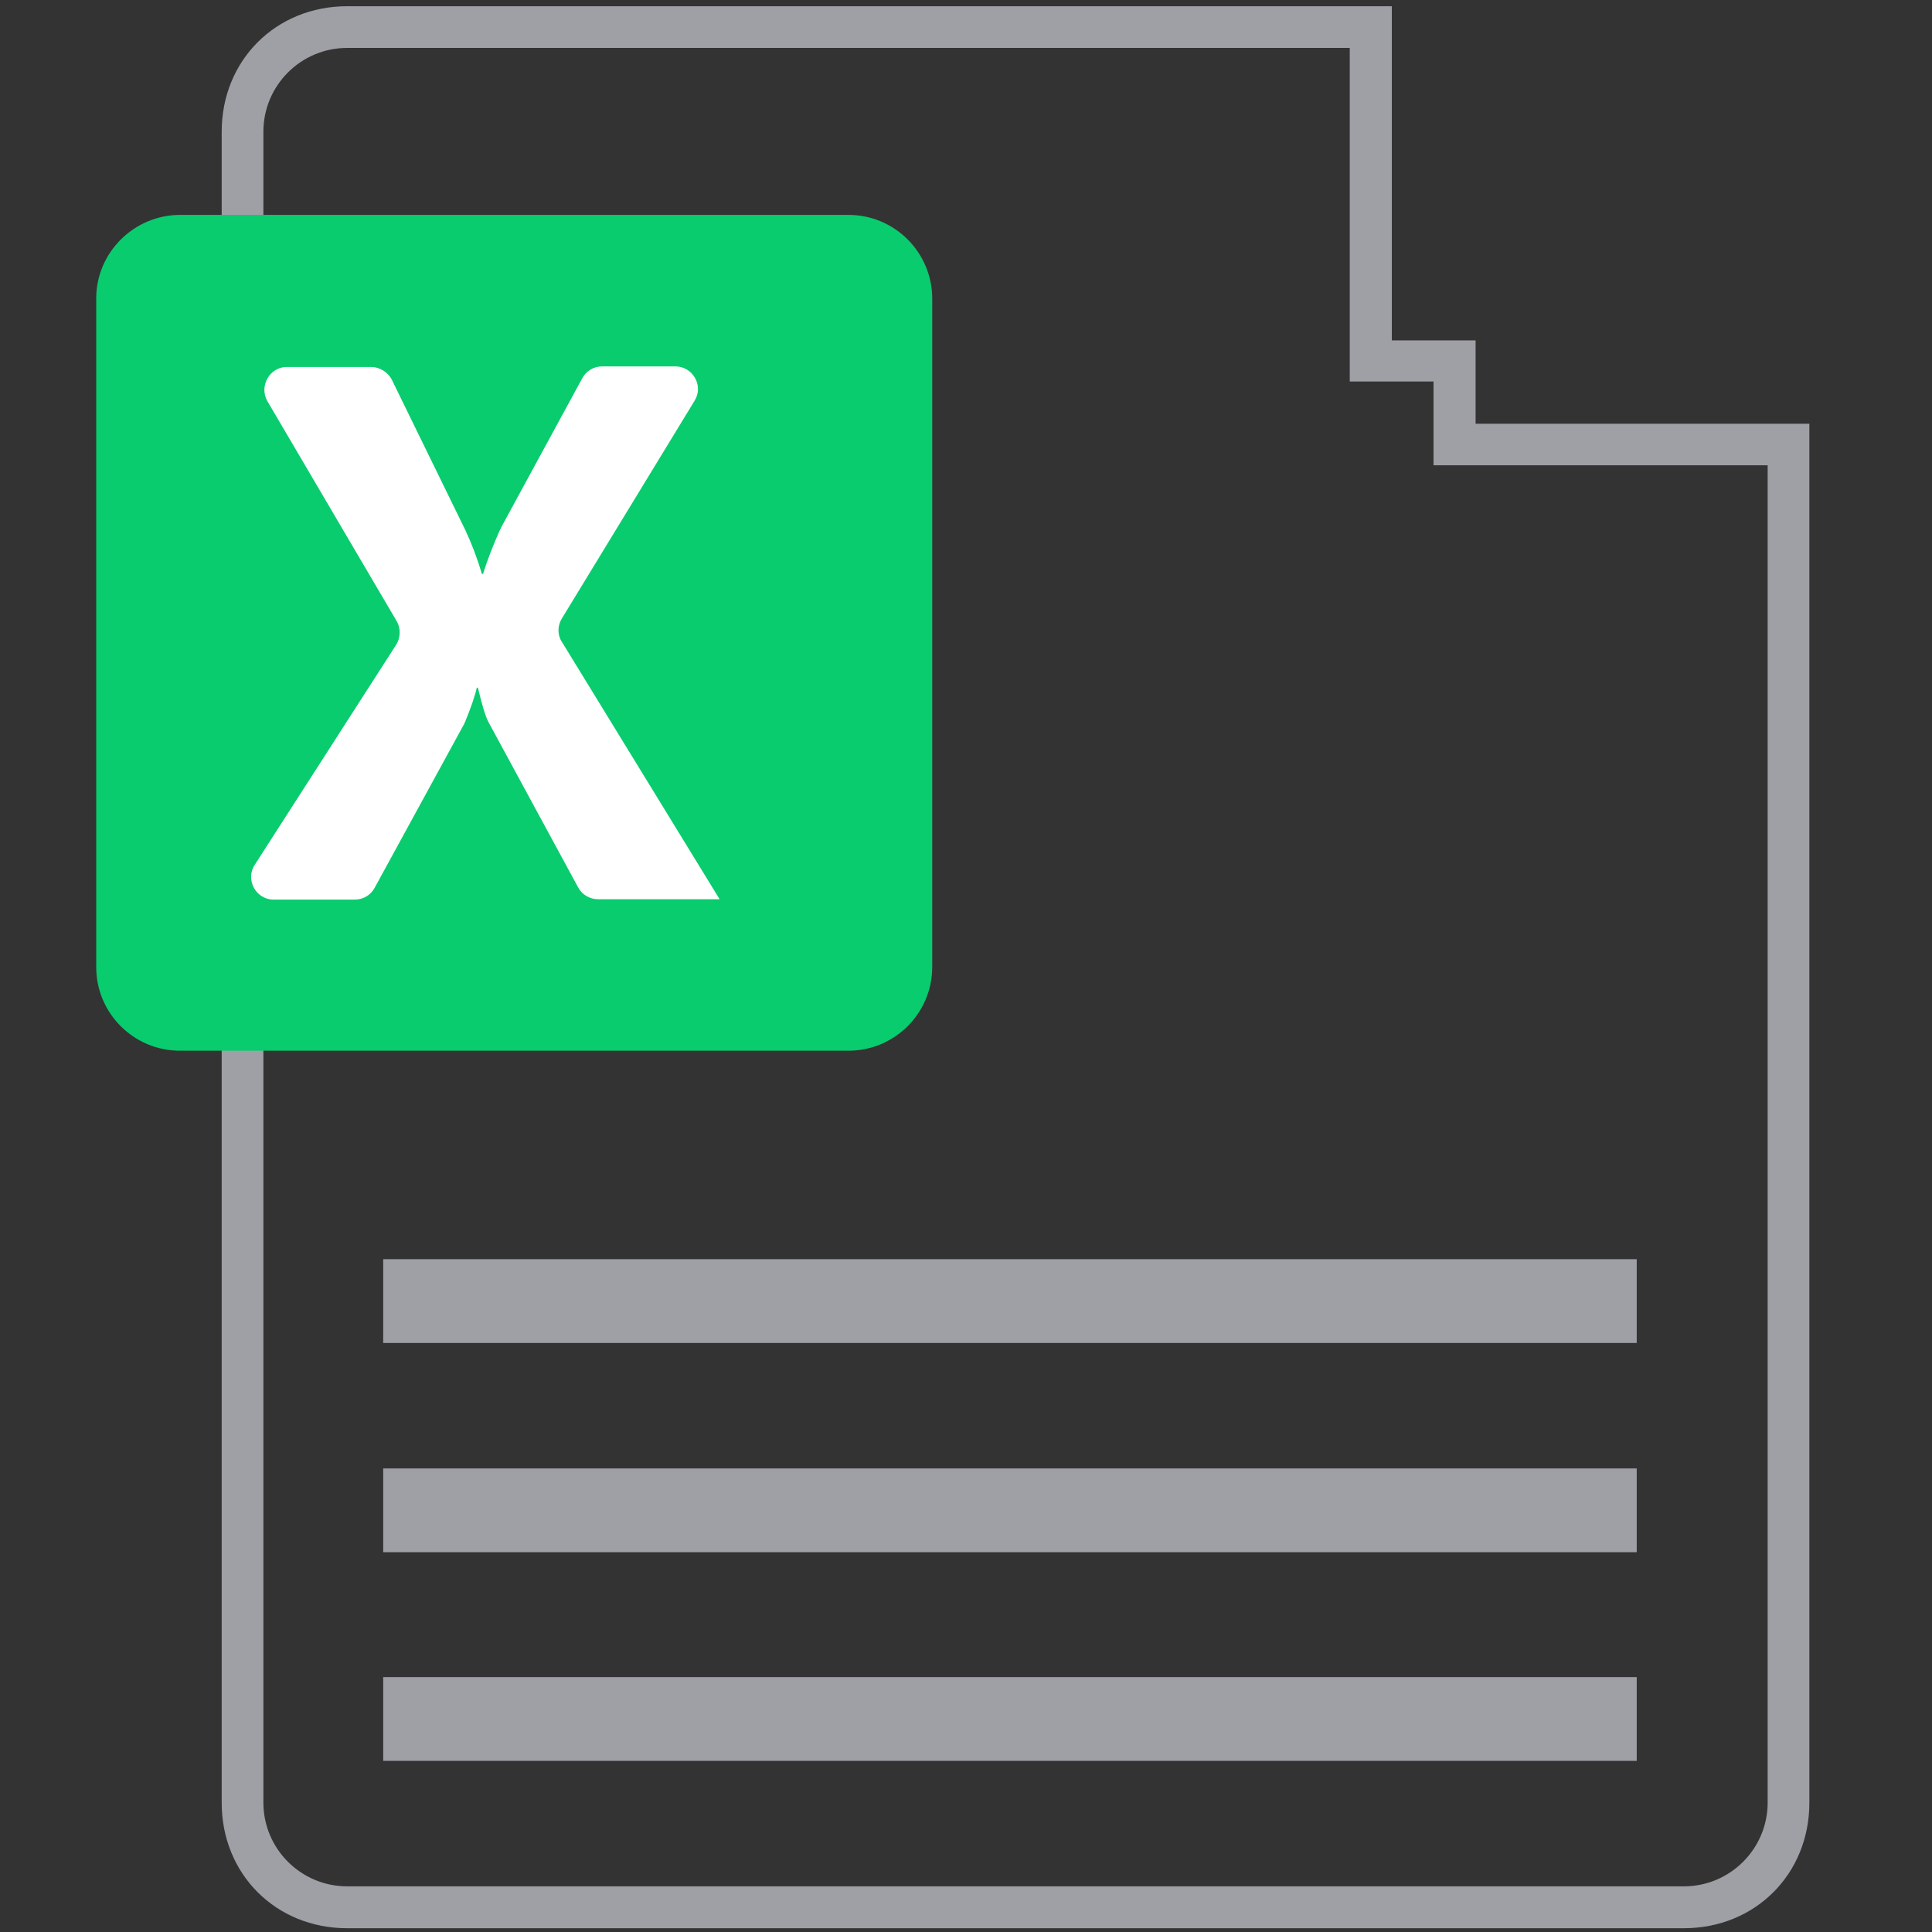 <?xml version="1.0" standalone="no"?><!DOCTYPE svg PUBLIC "-//W3C//DTD SVG 1.1//EN" "http://www.w3.org/Graphics/SVG/1.1/DTD/svg11.dtd"><svg class="icon" width="200px" height="200.00px" viewBox="0 0 1024 1024" version="1.1" xmlns="http://www.w3.org/2000/svg"><rect x="0" y="0" width="1024" height="1024" fill="#333333" stroke="none"/><path d="M781.9 224.6H959v730.9c0 37.8-28.7 66.5-66.5 66.5H184c-37.8 0-66.5-28.7-66.5-66.5V69.8c0-37.8 28.7-66.5 66.5-66.5h553.7v177.1h44.4v44.1l-0.2 0.1z m-66.5-22.1V25.4H184c-24.5 0-44.4 19.9-44.4 44.4v885.6c0 24.5 19.9 44.4 44.4 44.4h708.5c24.5 0 44.4-19.9 44.4-44.4V246.6H759.8v-44.4h-44.4v0.3z" fill="#9FA0A6" /><path d="M95.5 113.9h354.2c24.5 0 44.4 19.9 44.4 44.4v354.2c0 24.5-19.9 44.4-44.4 44.4H95.5C71 557 51 537.1 51 512.6V158.1c0-24.2 20-44.2 44.5-44.2z" fill="#09CC6E" /><path d="M381.4 476.6H317c-4.5 0-8.5-2.4-10.6-6.3L259 382.9c-1.8-3.3-3.6-9.7-5.7-18.4h-0.6c-0.9 4.2-3 10.3-6.3 18.4-0.3 0.3-0.3 0.9-0.6 1.2l-47.2 86.4c-2.1 3.9-6 6.3-10.6 6.3h-43c-9.4 0-15.1-10.6-10-18.4l75-116.7c2.4-3.9 2.4-8.8 0.3-12.4l-68.6-116.7c-4.5-7.9 1.2-18.1 10.3-18.1h44.7c4.5 0 8.8 2.7 10.9 6.6l39 79.8c3.3 7 6.3 14.8 8.8 23.3h0.6c2.4-7.6 5.4-15.4 9.1-23.6 0.3-0.3 0.3-0.6 0.6-1.2l42.9-78.9c2.1-3.9 6-6.3 10.6-6.3h38.7c9.4 0 15.1 10.3 10.3 18.1l-70.4 115.5c-2.4 3.9-2.4 8.8 0 12.4l83.6 136.4z" fill="#FFFFFF" /><path d="M203.1 888.9h664.4v44.4H203.1v-44.4z m0-110.6h664.4v44.4H203.1v-44.4z m0-110.9h664.4v44.4H203.1v-44.4z" fill="#9FA0A6" /></svg>